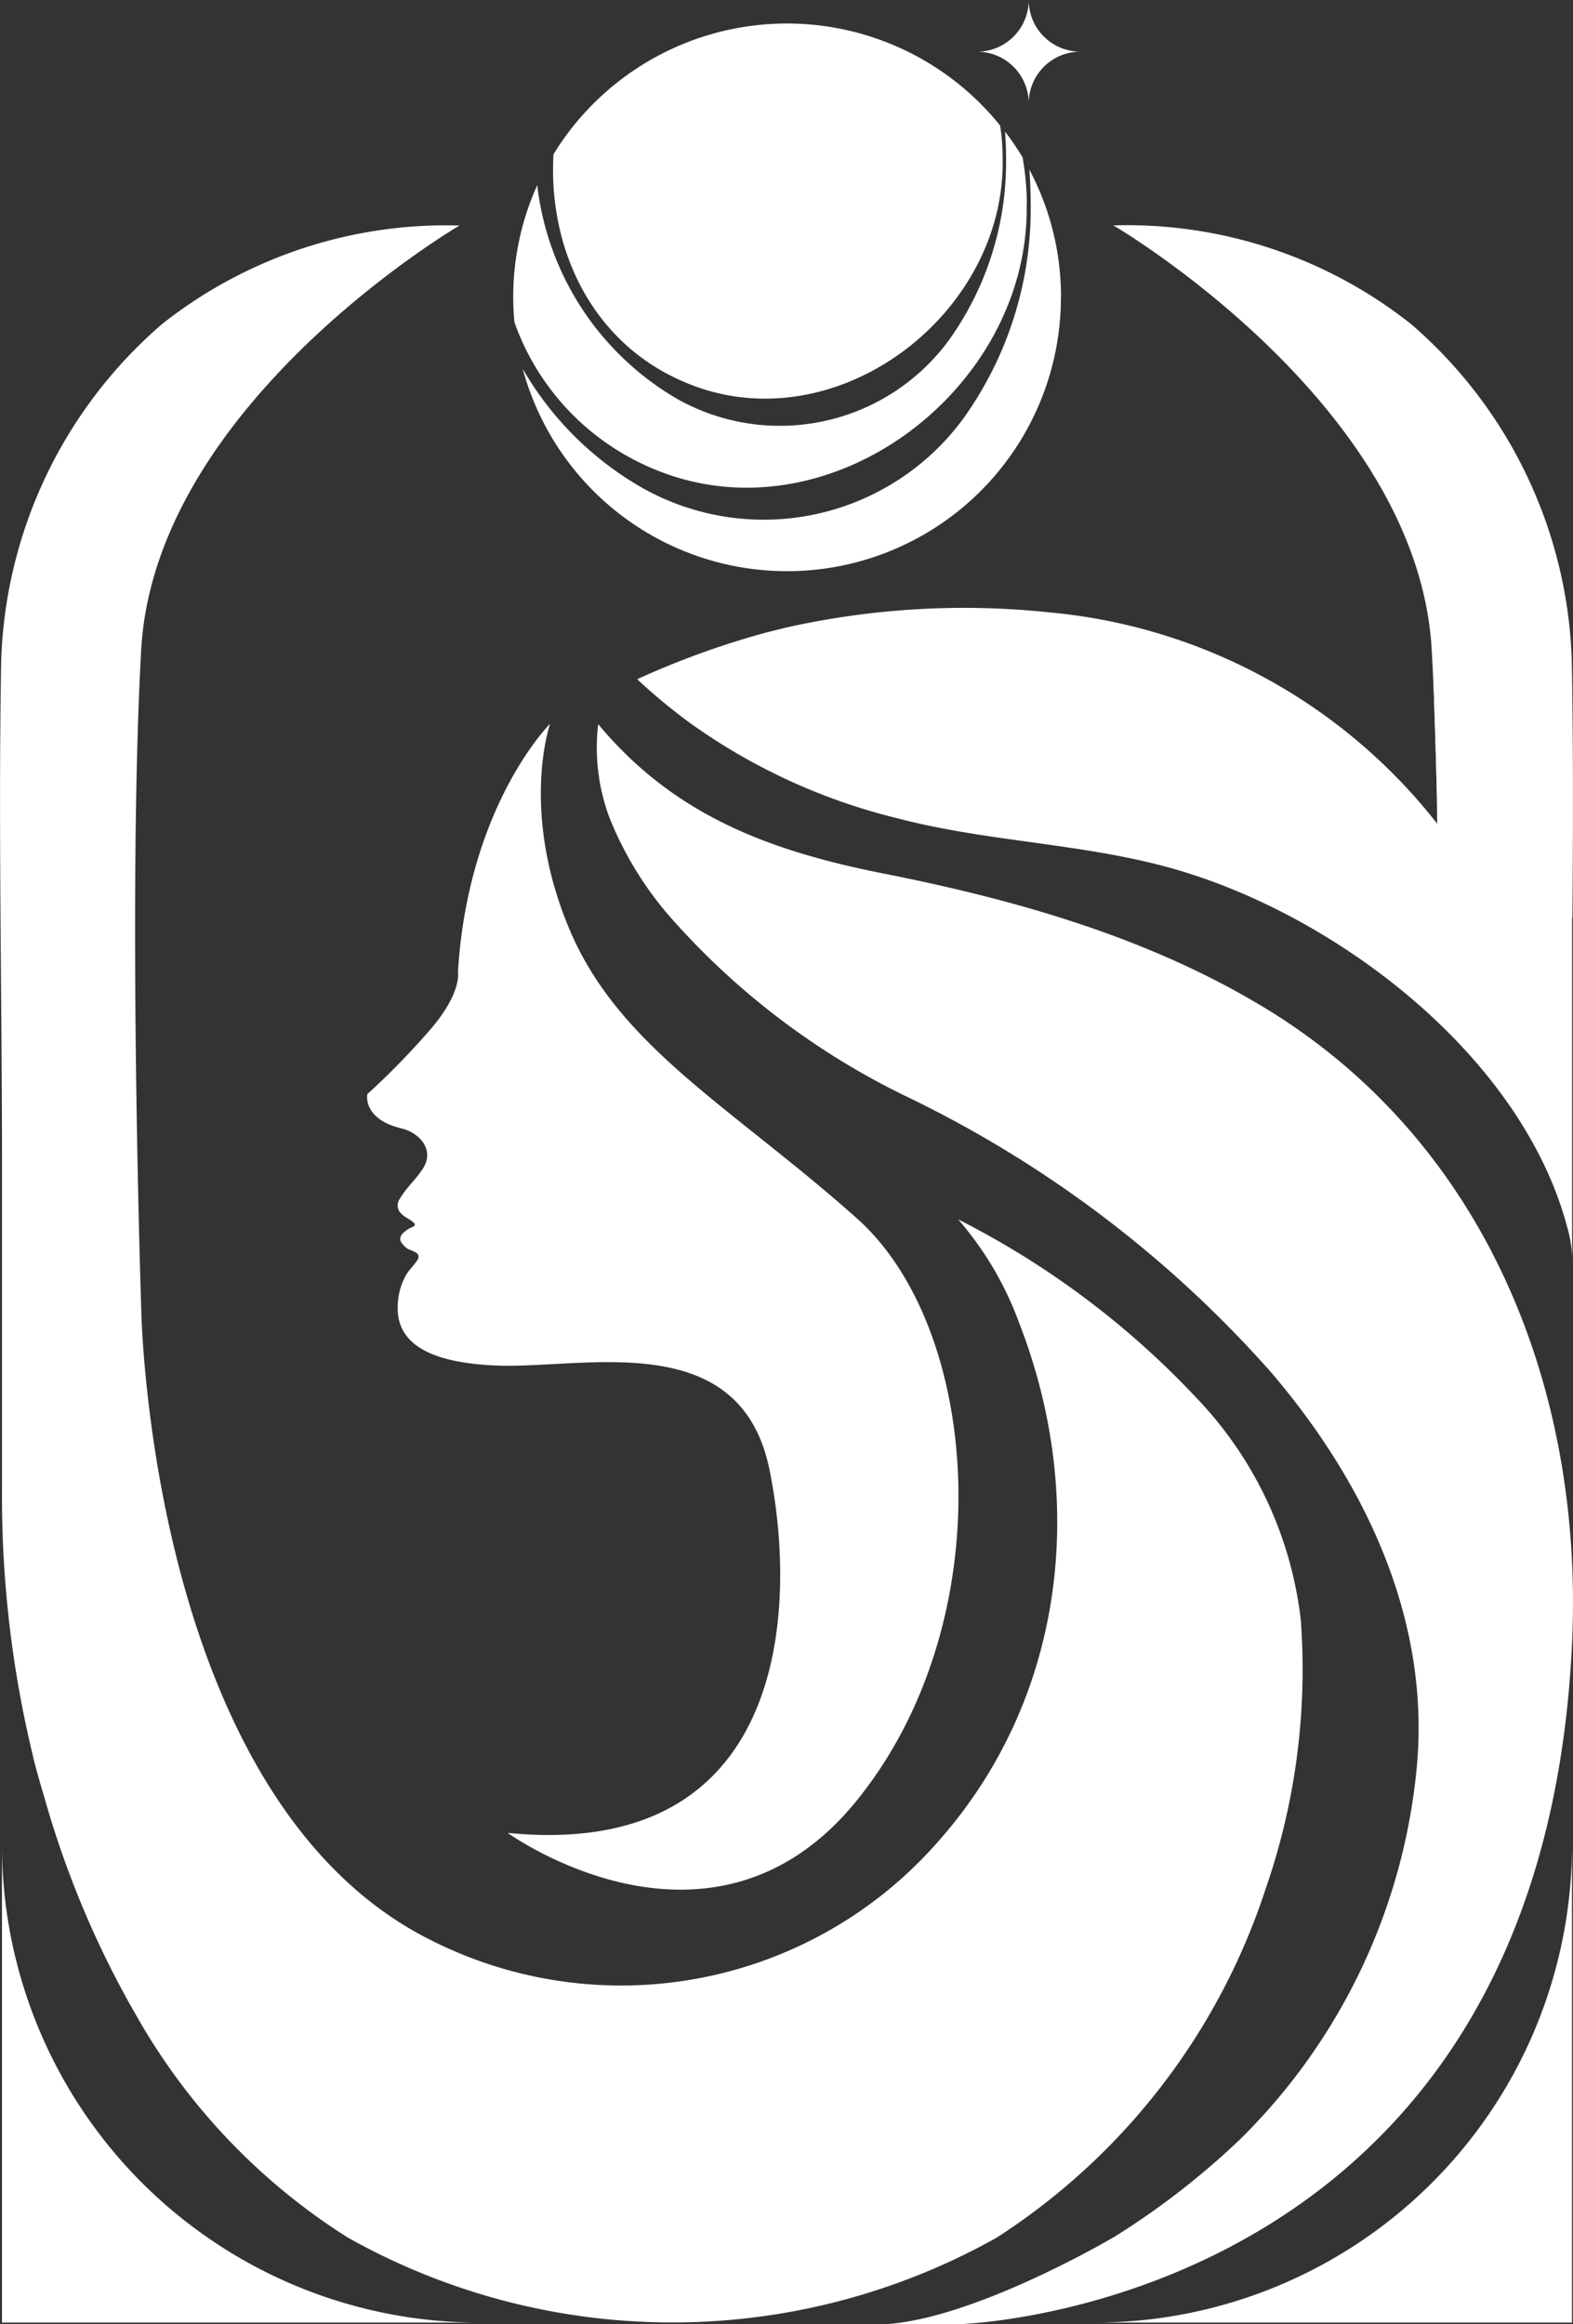 <svg xmlns="http://www.w3.org/2000/svg" width="80.567" height="119.024" viewBox="0 0 80.567 119.024">
  <rect x="0" y="0" width="80.567" height="119.024" fill="#333333" stroke="none"/>
  <g id="Group_54" data-name="Group 54" transform="translate(0)">
    <path id="Path_21" data-name="Path 21" d="M216.478,103.13s-4.178,4.178-4.7,12.682c0,0,.219,1.053-1.4,2.938a39.548,39.548,0,0,1-3.243,3.329s-.262,1.273,1.755,1.755c.917.219,1.715,1.1,1.089,2.06-.41.622-.78.884-1.186,1.55a.585.585,0,0,0,0,.665,1.272,1.272,0,0,0,.295.259c.1.072.511.28.482.413-.014.068-.234.144-.288.176-.277.169-.647.439-.349.791s.338.234.7.449a.222.222,0,0,1,.126.212.417.417,0,0,1-.083.2c-.169.255-.4.467-.557.73a3.237,3.237,0,0,0-.406,1.309c-.176,1.578.615,3.157,5.084,3.329s12.448-2.017,13.94,5.347.787,19.988-13.411,18.585c0,0,10.431,7.54,17.884-1.665s6.4-24.108,0-29.807-12.185-8.766-14.727-14.814-.992-10.492-.992-10.492Z" transform="translate(-188.322 -66.045)" fill="#fff"/>
    <path id="Path_22" data-name="Path 22" d="M336.965,67.567h-6.9c0-4.8-.086-9.7-.313-13.735-.7-12.624-16.306-21.742-16.306-21.742A23.45,23.45,0,0,1,328.7,37.149a23.748,23.748,0,0,1,8.227,17.259c.079,4.379.065,8.766.032,13.156Z" transform="translate(-256.421 -20.548)" fill="#fff"/>
    <path id="Path_23" data-name="Path 23" d="M256.652,10.244c.151,8.065-8.64,14.666-16.22,11.484-4.85-2.014-7.065-6.893-6.785-11.7a14.023,14.023,0,0,1,22.875-1.471,10.9,10.9,0,0,1,.129,1.69Z" transform="translate(-205.297 -2.129)" fill="#fff"/>
    <path id="Path_24" data-name="Path 24" d="M254.241,22.448c.176,9.507-10.19,17.327-19.132,13.548a12.742,12.742,0,0,1-7.1-7.49h0a12.731,12.731,0,0,1-.065-1.284,13.924,13.924,0,0,1,1.23-5.749,14.6,14.6,0,0,0,7.213,10.974,10.736,10.736,0,0,0,13.861-3.02,15.66,15.66,0,0,0,2.938-9.316c0-.457-.014-.92-.054-1.381a13.335,13.335,0,0,1,.9,1.323,14.158,14.158,0,0,1,.219,2.4Z" transform="translate(-201.657 -11.992)" fill="#fff"/>
    <path id="Path_25" data-name="Path 25" d="M256.867,30.694A14.027,14.027,0,0,1,229.3,34.351a16.543,16.543,0,0,0,6.192,6.134,12.68,12.68,0,0,0,16.363-3.57,18.435,18.435,0,0,0,3.463-11c0-.586-.022-1.179-.068-1.769a13.919,13.919,0,0,1,1.622,6.544Z" transform="translate(-202.528 -15.463)" fill="#fff"/>
    <path id="Path_26" data-name="Path 26" d="M286.4,90.558l.223,7.13a28.517,28.517,0,0,0-19.894-10.869,41.692,41.692,0,0,0-13.375.751.584.584,0,0,0-.068.014c-.079.018-.155.04-.234.058l-.518.129c-.165.043-.331.083-.5.129a43.146,43.146,0,0,0-6.425,2.341,29.734,29.734,0,0,0,2.693,2.233,30.754,30.754,0,0,0,10.679,4.9c4.57,1.194,9.359,1.262,13.911,2.524,8.446,2.337,18.01,9.589,20.351,18.4a6.216,6.216,0,0,1,.252,1.6V98.048L286.4,90.565Z" transform="translate(-212.973 -55.458)" fill="#fff"/>
    <path id="Path_27" data-name="Path 27" d="M179.584,287.214H155.12V262.75h0a24.463,24.463,0,0,0,24.464,24.464Z" transform="translate(-155.019 -168.273)" fill="#fff"/>
    <path id="Path_28" data-name="Path 28" d="M335.2,262.75v24.464H310.74A24.463,24.463,0,0,0,335.2,262.75Z" transform="translate(-254.685 -168.273)" fill="#fff"/>
    <path id="Path_29" data-name="Path 29" d="M221.484,103.7a19.671,19.671,0,0,0-5.354-11.542,43.872,43.872,0,0,0-12.214-9.151,16.945,16.945,0,0,1,3.143,5.354c3.48,8.971,2.348,19.146-4.146,26.481a21.575,21.575,0,0,1-25.942,5.106c-10.621-5.246-13.678-20.128-14.551-27.786-.327-2.833-.349-4.674-.349-4.674s-.7-21.016,0-33.64S178.377,32.11,178.377,32.11a23.457,23.457,0,0,0-15.252,5.059A23.748,23.748,0,0,0,154.9,54.428c-.151,8.615.043,17.259.043,25.881V96.8a56.385,56.385,0,0,0,1.6,13.749h-.007l.1.385c.151.568.313,1.136.485,1.7a48.845,48.845,0,0,0,4.6,10.97V123.6a32.167,32.167,0,0,0,10.927,11.545,33.943,33.943,0,0,0,33.252,0A33.681,33.681,0,0,0,219.661,117.3a34.267,34.267,0,0,0,1.816-13.6Z" transform="translate(-154.84 -20.561)" fill="#fff"/>
    <path id="Path_30" data-name="Path 30" d="M273.873,117.541c-5.9-3.531-12.6-5.426-19.3-6.756-5.828-1.154-10.733-2.956-14.645-7.655a10.456,10.456,0,0,0-.029,2.143v.014c.011.079.054.424.093.7.014.1.032.194.043.259a11.48,11.48,0,0,0,.424,1.55A17.662,17.662,0,0,0,243.7,113.1a38.4,38.4,0,0,0,12.128,9.151A59.186,59.186,0,0,1,274.373,136.3c4.825,5.631,8.176,12.656,7.486,20.2a30.791,30.791,0,0,1-8.971,19.02,39.785,39.785,0,0,1-6.508,5.066c-.654.385-7.274,4.192-11.725,4.484h3.711s29.865-.7,31.443-34.891C290.409,137.144,285.358,124.4,273.873,117.541Z" transform="translate(-209.29 -66.045)" fill="#fff"/>
    <path id="Path_31" data-name="Path 31" d="M296.666,5.283h0a2.646,2.646,0,0,0-2.646-2.646h0A2.646,2.646,0,0,0,296.666-.01h0a2.646,2.646,0,0,0,2.646,2.646h0A2.646,2.646,0,0,0,296.666,5.283Z" transform="translate(-243.977 0.01)" fill="#fff"/>
  </g>
</svg>

